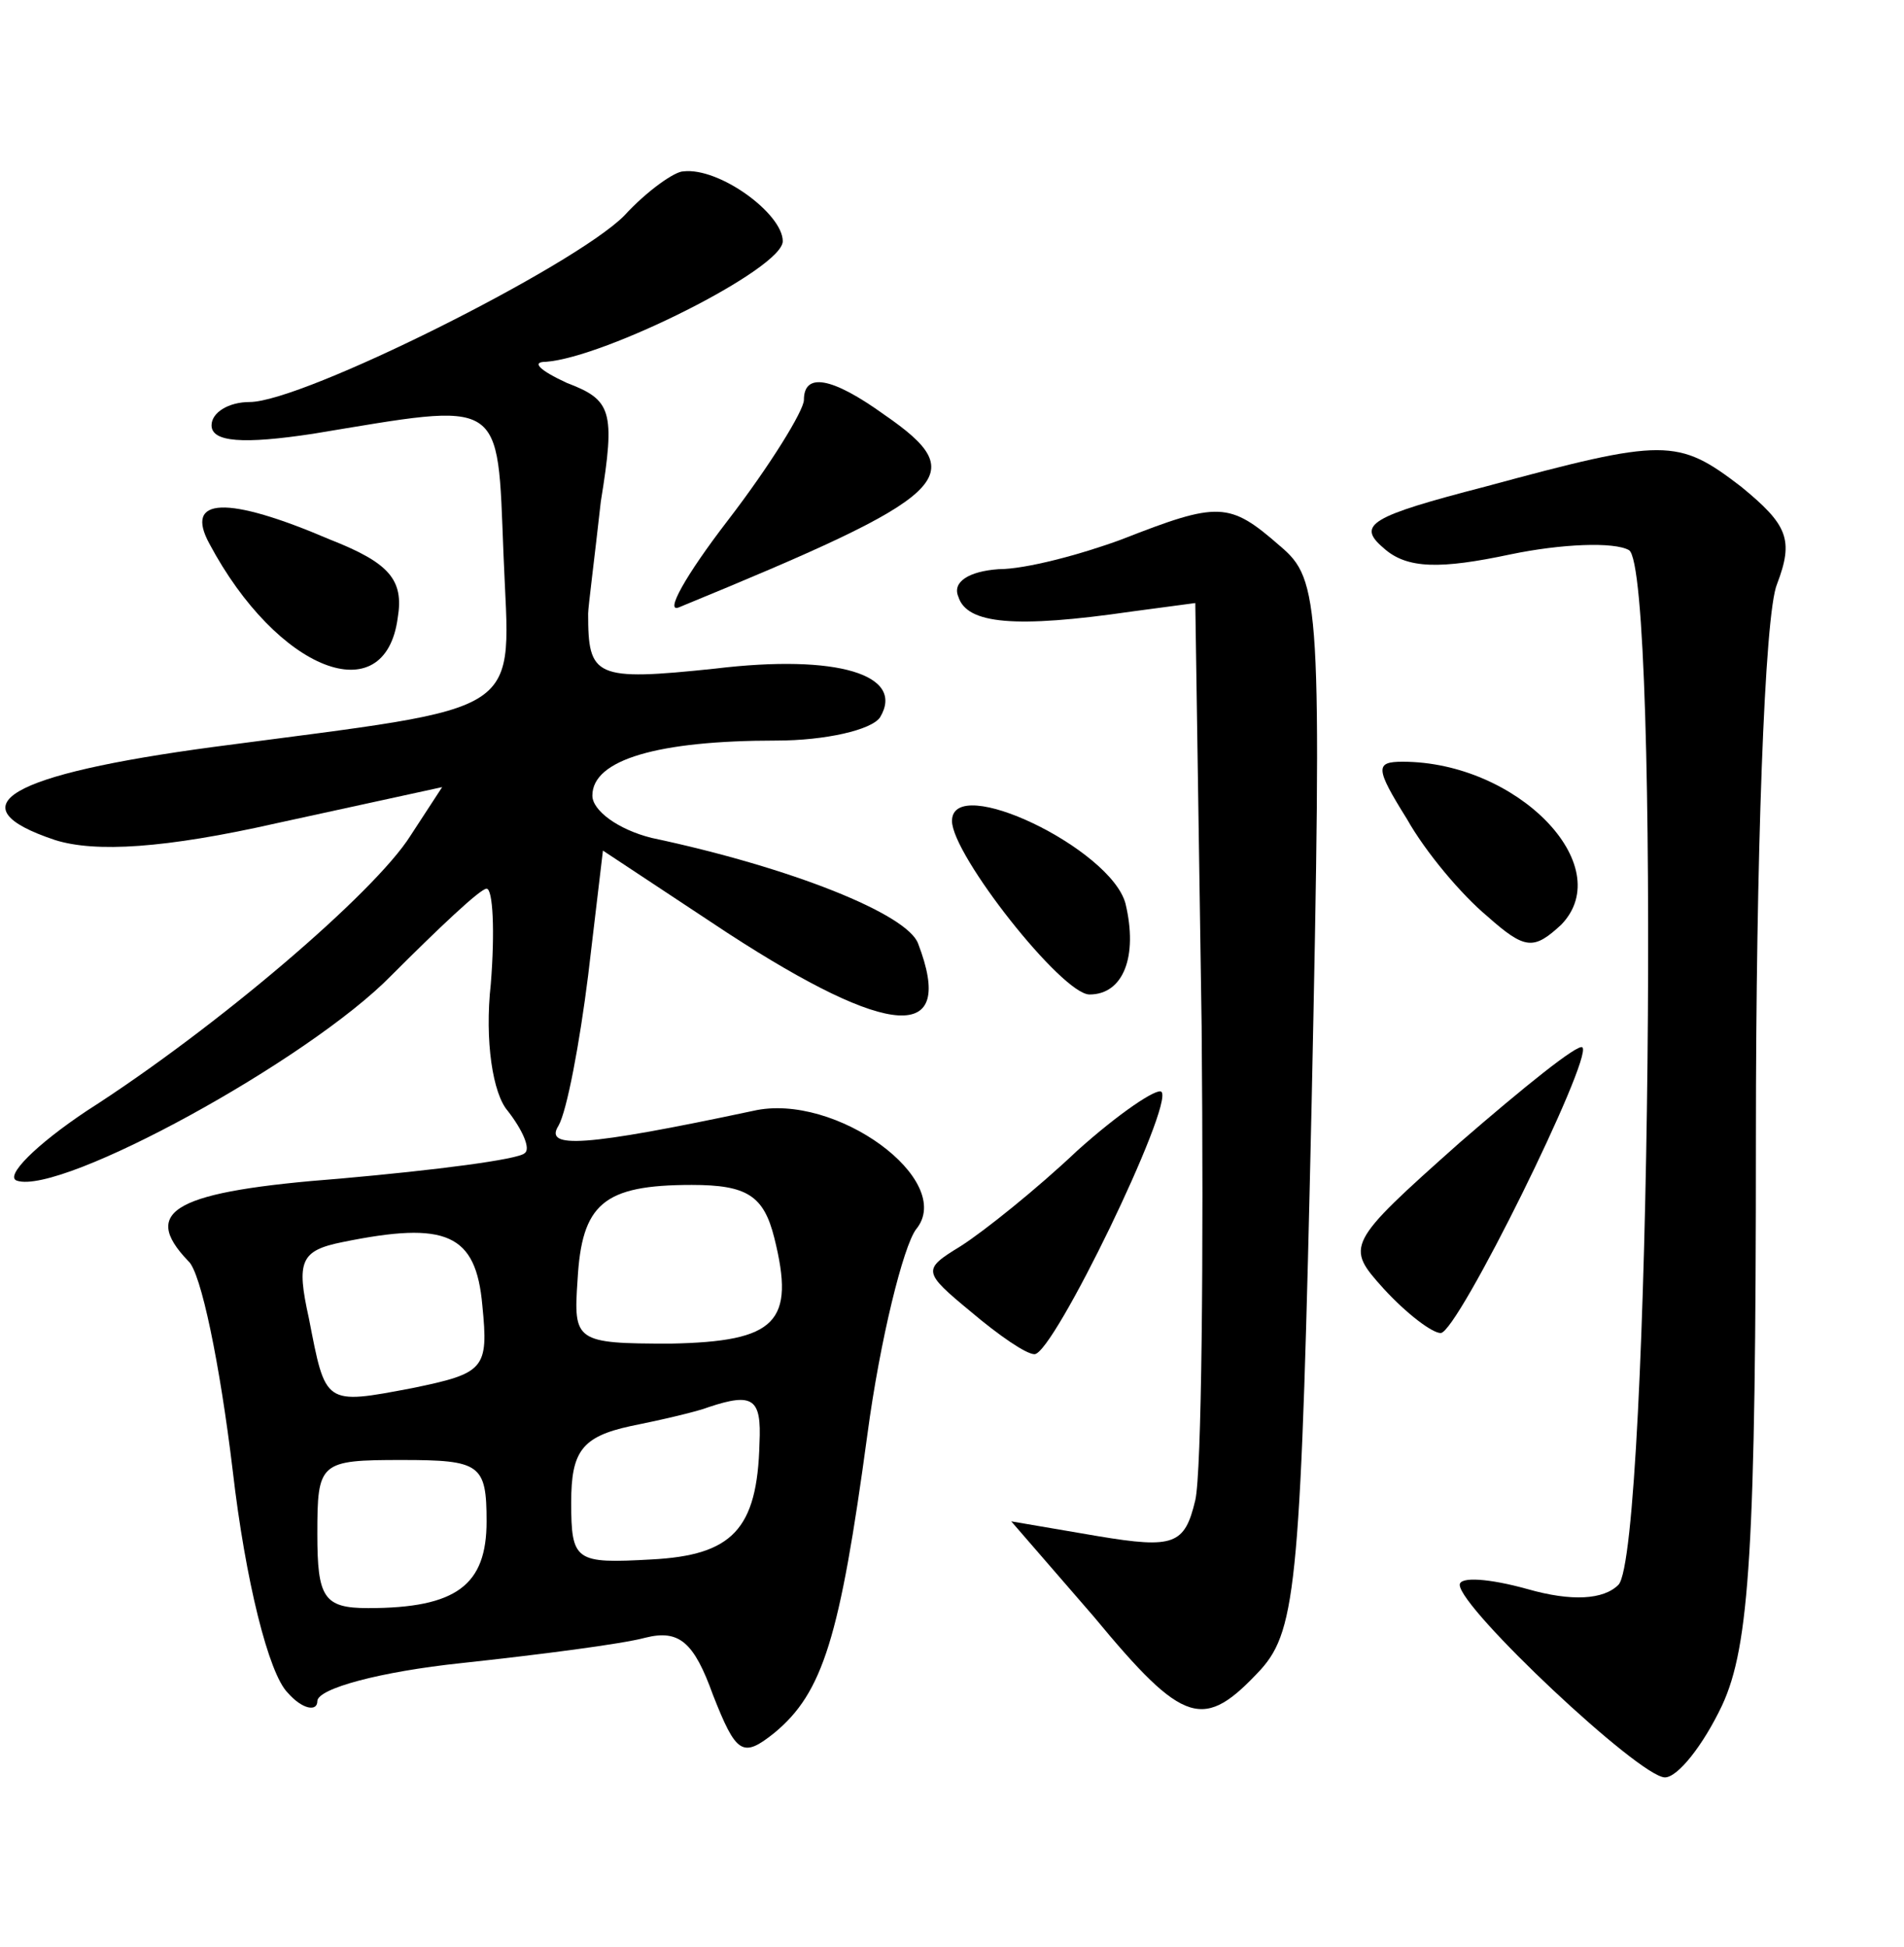 <?xml version="1.0" standalone="no"?>
<!DOCTYPE svg PUBLIC "-//W3C//DTD SVG 20010904//EN"
 "http://www.w3.org/TR/2001/REC-SVG-20010904/DTD/svg10.dtd">
<svg version="1.0" xmlns="http://www.w3.org/2000/svg"
 width="90pt" height="92pt" viewBox="0 0 90 92"
 preserveAspectRatio="xMidYMid meet">
<g transform="translate(0,92) scale(0.1,-0.1)"
fill="#000000" stroke="none">
<path d="M295 818 c-24 -24 -152 -88 -177 -88 -10 0 -18 -5 -18 -11 0 -8 15
-9 48 -4 91 15 87 18 90 -57 3 -78 14 -71 -137 -91 -97 -13 -123 -28 -75 -44
19 -6 52 -4 105 8 l78 17 -15 -23 c-17 -27 -92 -91 -153 -130 -24 -16 -39 -31
-33 -33 21 -7 138 57 177 97 22 22 42 41 45 41 3 0 4 -20 2 -45 -3 -27 1 -52
8 -60 7 -9 11 -18 8 -20 -3 -3 -42 -8 -87 -12 -78 -6 -95 -15 -72 -39 6 -5 15
-49 21 -99 6 -52 17 -96 26 -105 7 -8 14 -9 14 -4 0 6 30 14 68 18 37 4 76 9
87 12 16 4 23 -2 32 -27 11 -28 14 -30 29 -18 23 19 31 45 44 141 6 45 17 89
23 97 19 23 -38 65 -77 56 -80 -17 -99 -18 -92 -7 4 7 10 39 14 71 l7 59 59
-39 c77 -50 108 -52 90 -5 -5 14 -60 36 -126 50 -16 4 -28 13 -28 20 0 17 31
26 87 26 23 0 45 5 49 11 12 20 -20 30 -78 23 -57 -6 -60 -4 -60 26 0 3 3 26
6 53 7 43 5 48 -16 56 -13 6 -17 10 -10 10 28 2 112 44 112 57 0 13 -30 35
-47 33 -4 0 -17 -9 -28 -21z m71 -483 c10 -40 1 -49 -49 -50 -45 0 -46 1 -44
30 2 36 12 45 54 45 26 0 34 -5 39 -25z m-138 -32 c3 -30 1 -32 -33 -39 -42
-8 -41 -8 -49 33 -6 27 -4 32 16 36 49 10 63 4 66 -30z m131 -65 c-1 -41 -13
-53 -51 -55 -36 -2 -38 -1 -38 27 0 24 5 31 28 36 15 3 32 7 37 9 21 7 25 4
24 -17z m-129 -37 c0 -30 -14 -41 -56 -41 -21 0 -24 5 -24 35 0 34 1 35 40 35
37 0 40 -2 40 -29z"/>
<path d="M380 731 c0 -5 -16 -31 -36 -57 -20 -26 -30 -44 -23 -41 129 53 139
62 97 91 -25 18 -38 20 -38 7z"/>
<path d="M702 690 c-54 -14 -61 -18 -48 -29 11 -10 27 -10 60 -3 24 5 49 6 56
2 15 -9 10 -474 -5 -489 -7 -7 -22 -8 -43 -2 -18 5 -32 6 -32 2 0 -11 85 -91
97 -91 6 0 18 15 27 34 13 28 16 74 16 269 0 130 4 247 10 261 8 21 5 28 -17
46 -30 23 -36 23 -121 0z"/>
<path d="M99 663 c32 -60 83 -80 89 -35 3 18 -4 26 -32 37 -49 21 -69 20 -57
-2z"/>
<path d="M530 665 c-19 -7 -45 -14 -58 -14 -14 -1 -22 -6 -19 -13 4 -13 27
-15 82 -7 l30 4 3 -200 c1 -110 0 -211 -3 -224 -5 -21 -10 -23 -46 -17 l-41 7
39 -45 c43 -52 52 -54 79 -25 17 19 19 43 24 268 5 237 4 247 -15 263 -24 21
-29 21 -75 3z"/>
<path d="M665 533 c9 -16 26 -36 38 -46 18 -16 22 -16 35 -4 27 28 -21 77 -75
77 -13 0 -13 -3 2 -27z"/>
<path d="M450 532 c0 -16 52 -82 65 -82 16 0 23 18 17 43 -7 26 -82 62 -82 39z"/>
<path d="M690 380 c-54 -48 -54 -49 -36 -69 11 -12 23 -21 27 -21 8 0 72 130
67 135 -2 2 -28 -19 -58 -45z"/>
<path d="M509 376 c-19 -18 -44 -38 -55 -45 -18 -11 -18 -12 5 -31 13 -11 26
-20 30 -20 9 0 66 118 60 124 -2 2 -20 -10 -40 -28z"/>
</g>
</svg>
